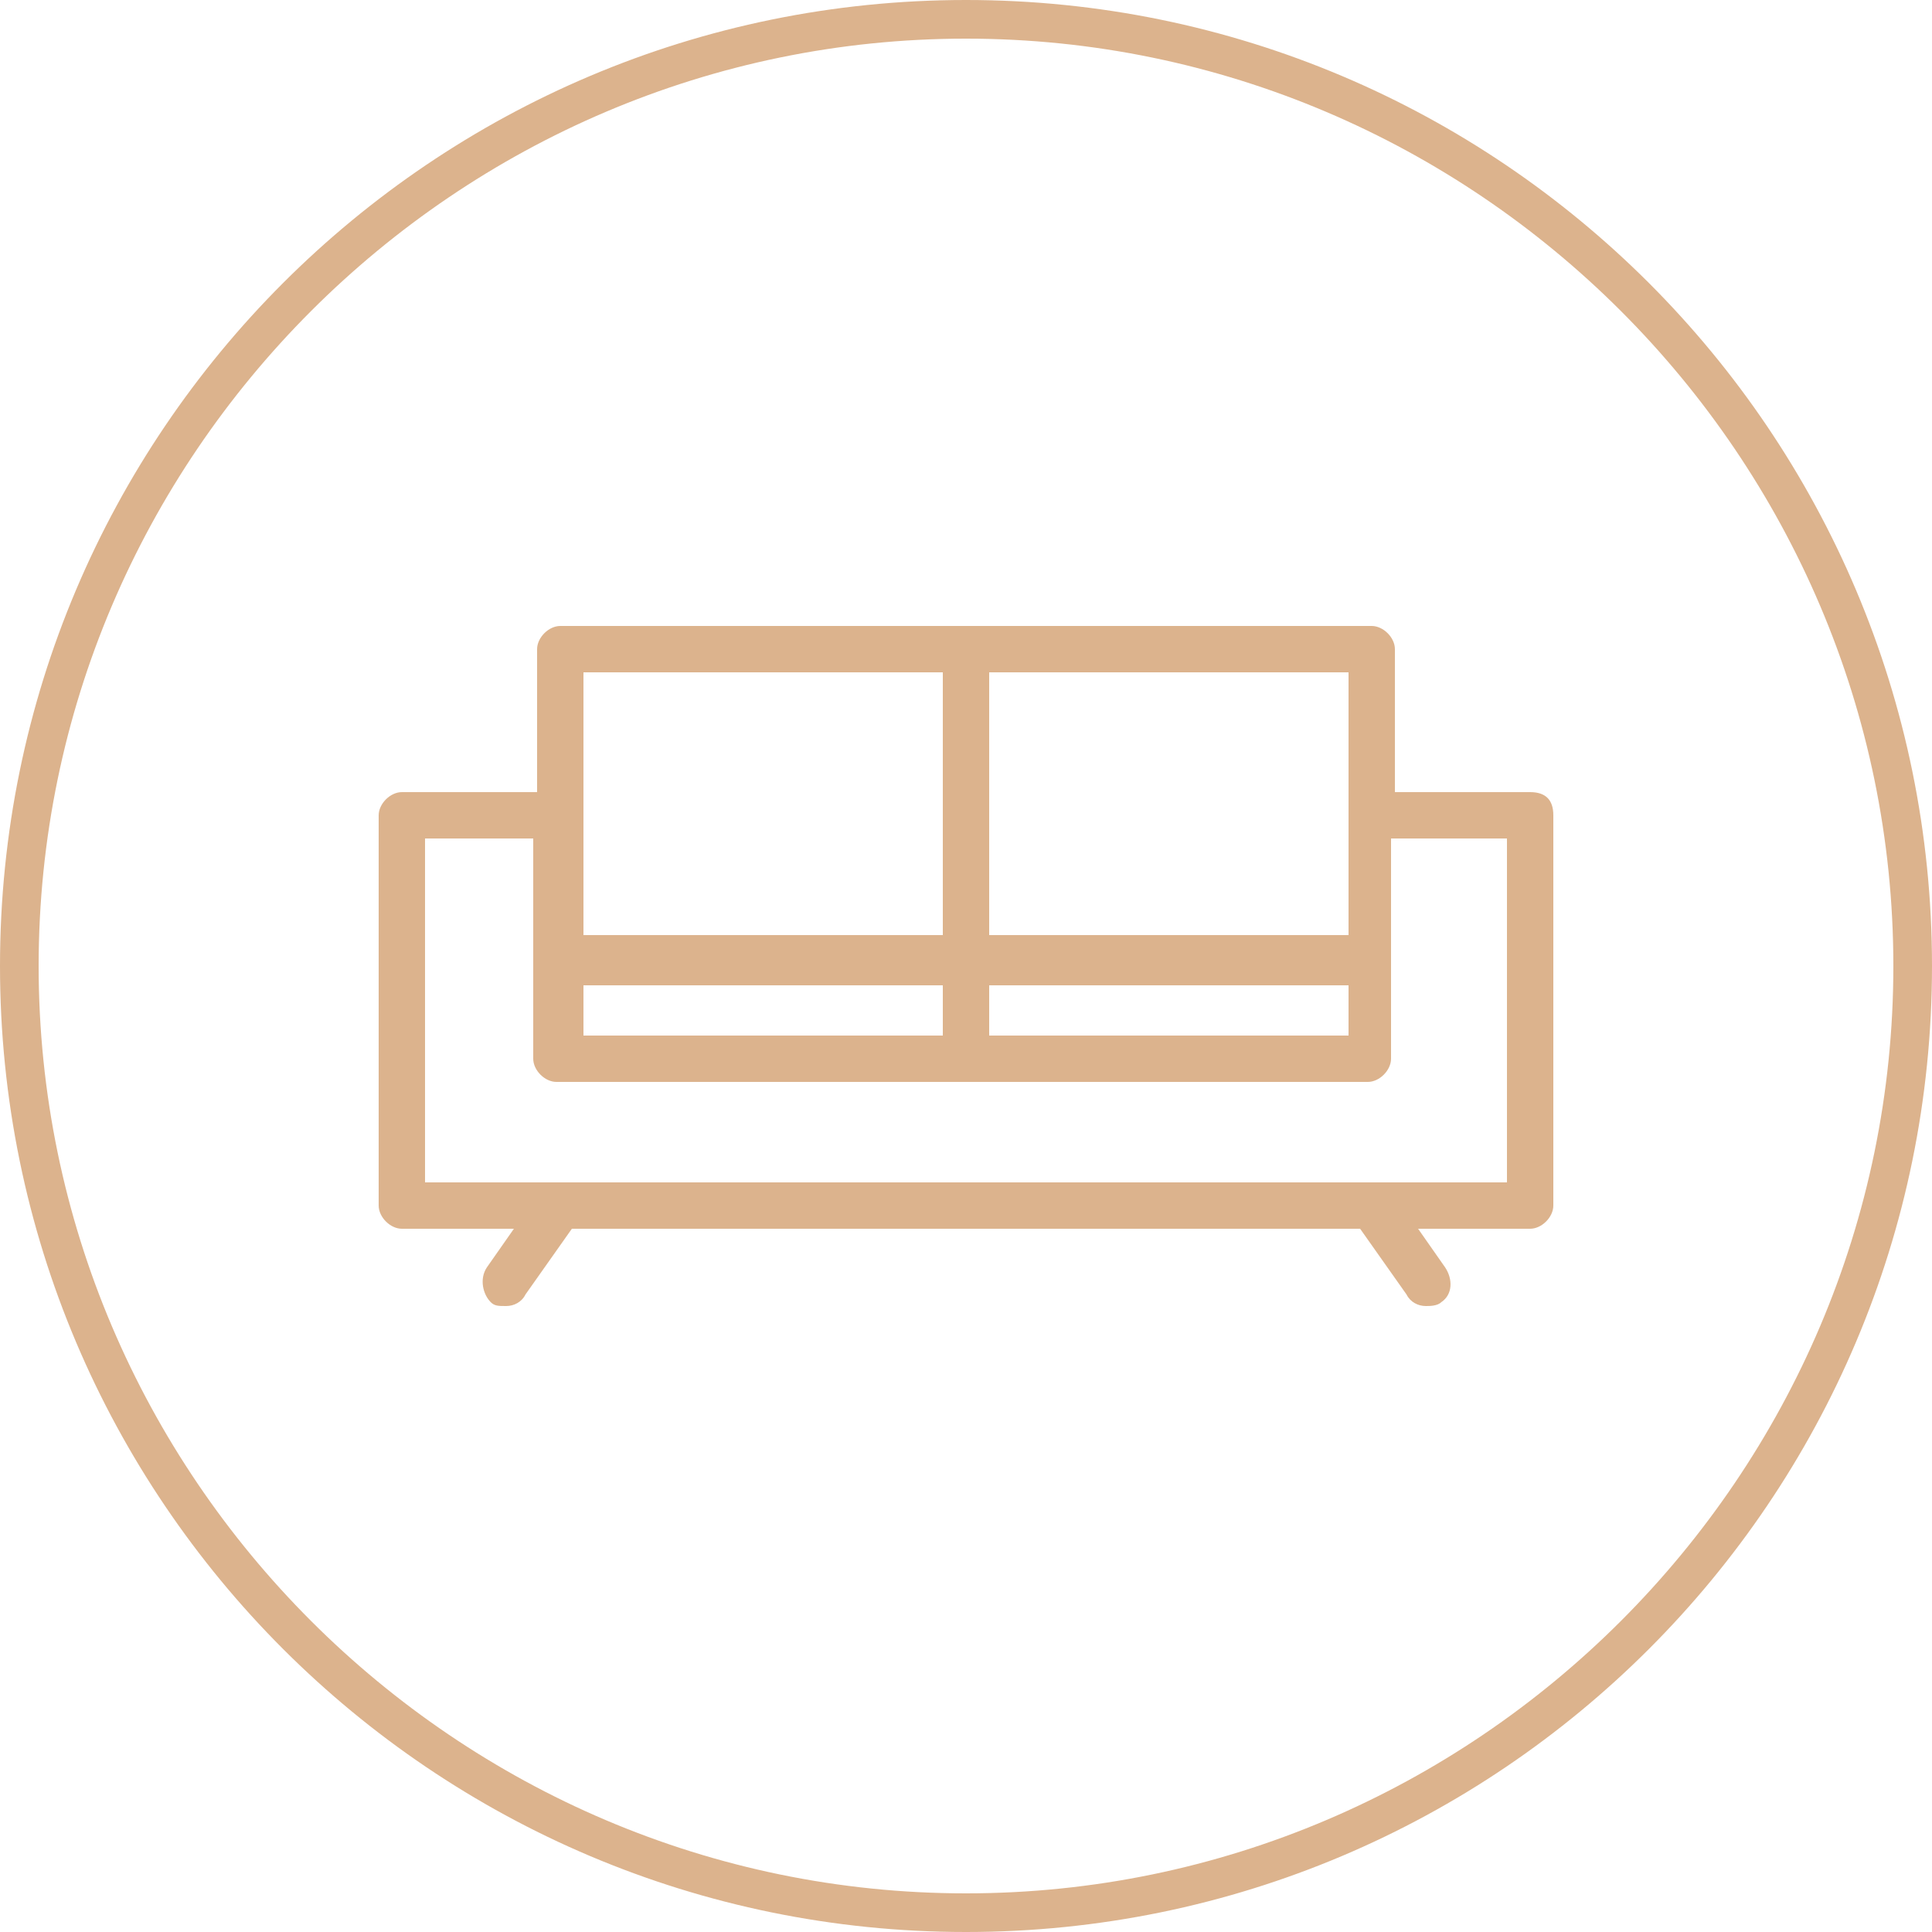 <?xml version="1.0" encoding="utf-8"?>
<!-- Generator: Adobe Illustrator 22.0.1, SVG Export Plug-In . SVG Version: 6.00 Build 0)  -->
<svg version="1.1" id="Layer_1" xmlns="http://www.w3.org/2000/svg" xmlns:xlink="http://www.w3.org/1999/xlink" x="0px" y="0px"
	 viewBox="0 0 50 50" style="enable-background:new 0 0 50 50;" xml:space="preserve">
<style type="text/css">
	.st0{fill:#DCB38D;}
</style>
<path class="st0" d="M25,1c13.2,0,24,10.8,24,24S38.2,49,25,49S1,38.2,1,25S11.8,1,25,1 M25,0C11.2,0,0,11.2,0,25s11.2,25,25,25
	s25-11.2,25-25S38.8,0,25,0L25,0z"/>
<path class="st0" d="M39.6,20.5h-3.5v-3.7c0-0.3-0.3-0.6-0.6-0.6h-21c-0.3,0-0.6,0.3-0.6,0.6v3.7h-3.5c-0.3,0-0.6,0.3-0.6,0.6v10.1
	c0,0.3,0.3,0.6,0.6,0.6h2.9l-0.7,1c-0.2,0.3-0.1,0.7,0.1,0.9c0.1,0.1,0.2,0.1,0.4,0.1c0.2,0,0.4-0.1,0.5-0.3l1.2-1.7h20.4l1.2,1.7
	c0.1,0.2,0.3,0.3,0.5,0.3c0.1,0,0.3,0,0.4-0.1c0.3-0.2,0.3-0.6,0.1-0.9l-0.7-1h2.9c0.3,0,0.6-0.3,0.6-0.6V21.1
	C40.2,20.7,40,20.5,39.6,20.5z M15.1,26.8v-1.3h9.3v1.3H15.1z M25.6,25.5h9.3v1.3h-9.3V25.5z M34.9,21.1v3.1h-9.3v-6.8h9.3V21.1z
	 M15.1,17.4h9.3v6.8h-9.3v-3.1V17.4z M39,30.6H11v-8.9h2.8v3.1v2.6c0,0.3,0.3,0.6,0.6,0.6h21c0.3,0,0.6-0.3,0.6-0.6v-2.6v-3.1H39
	V30.6z"/>
</svg>
